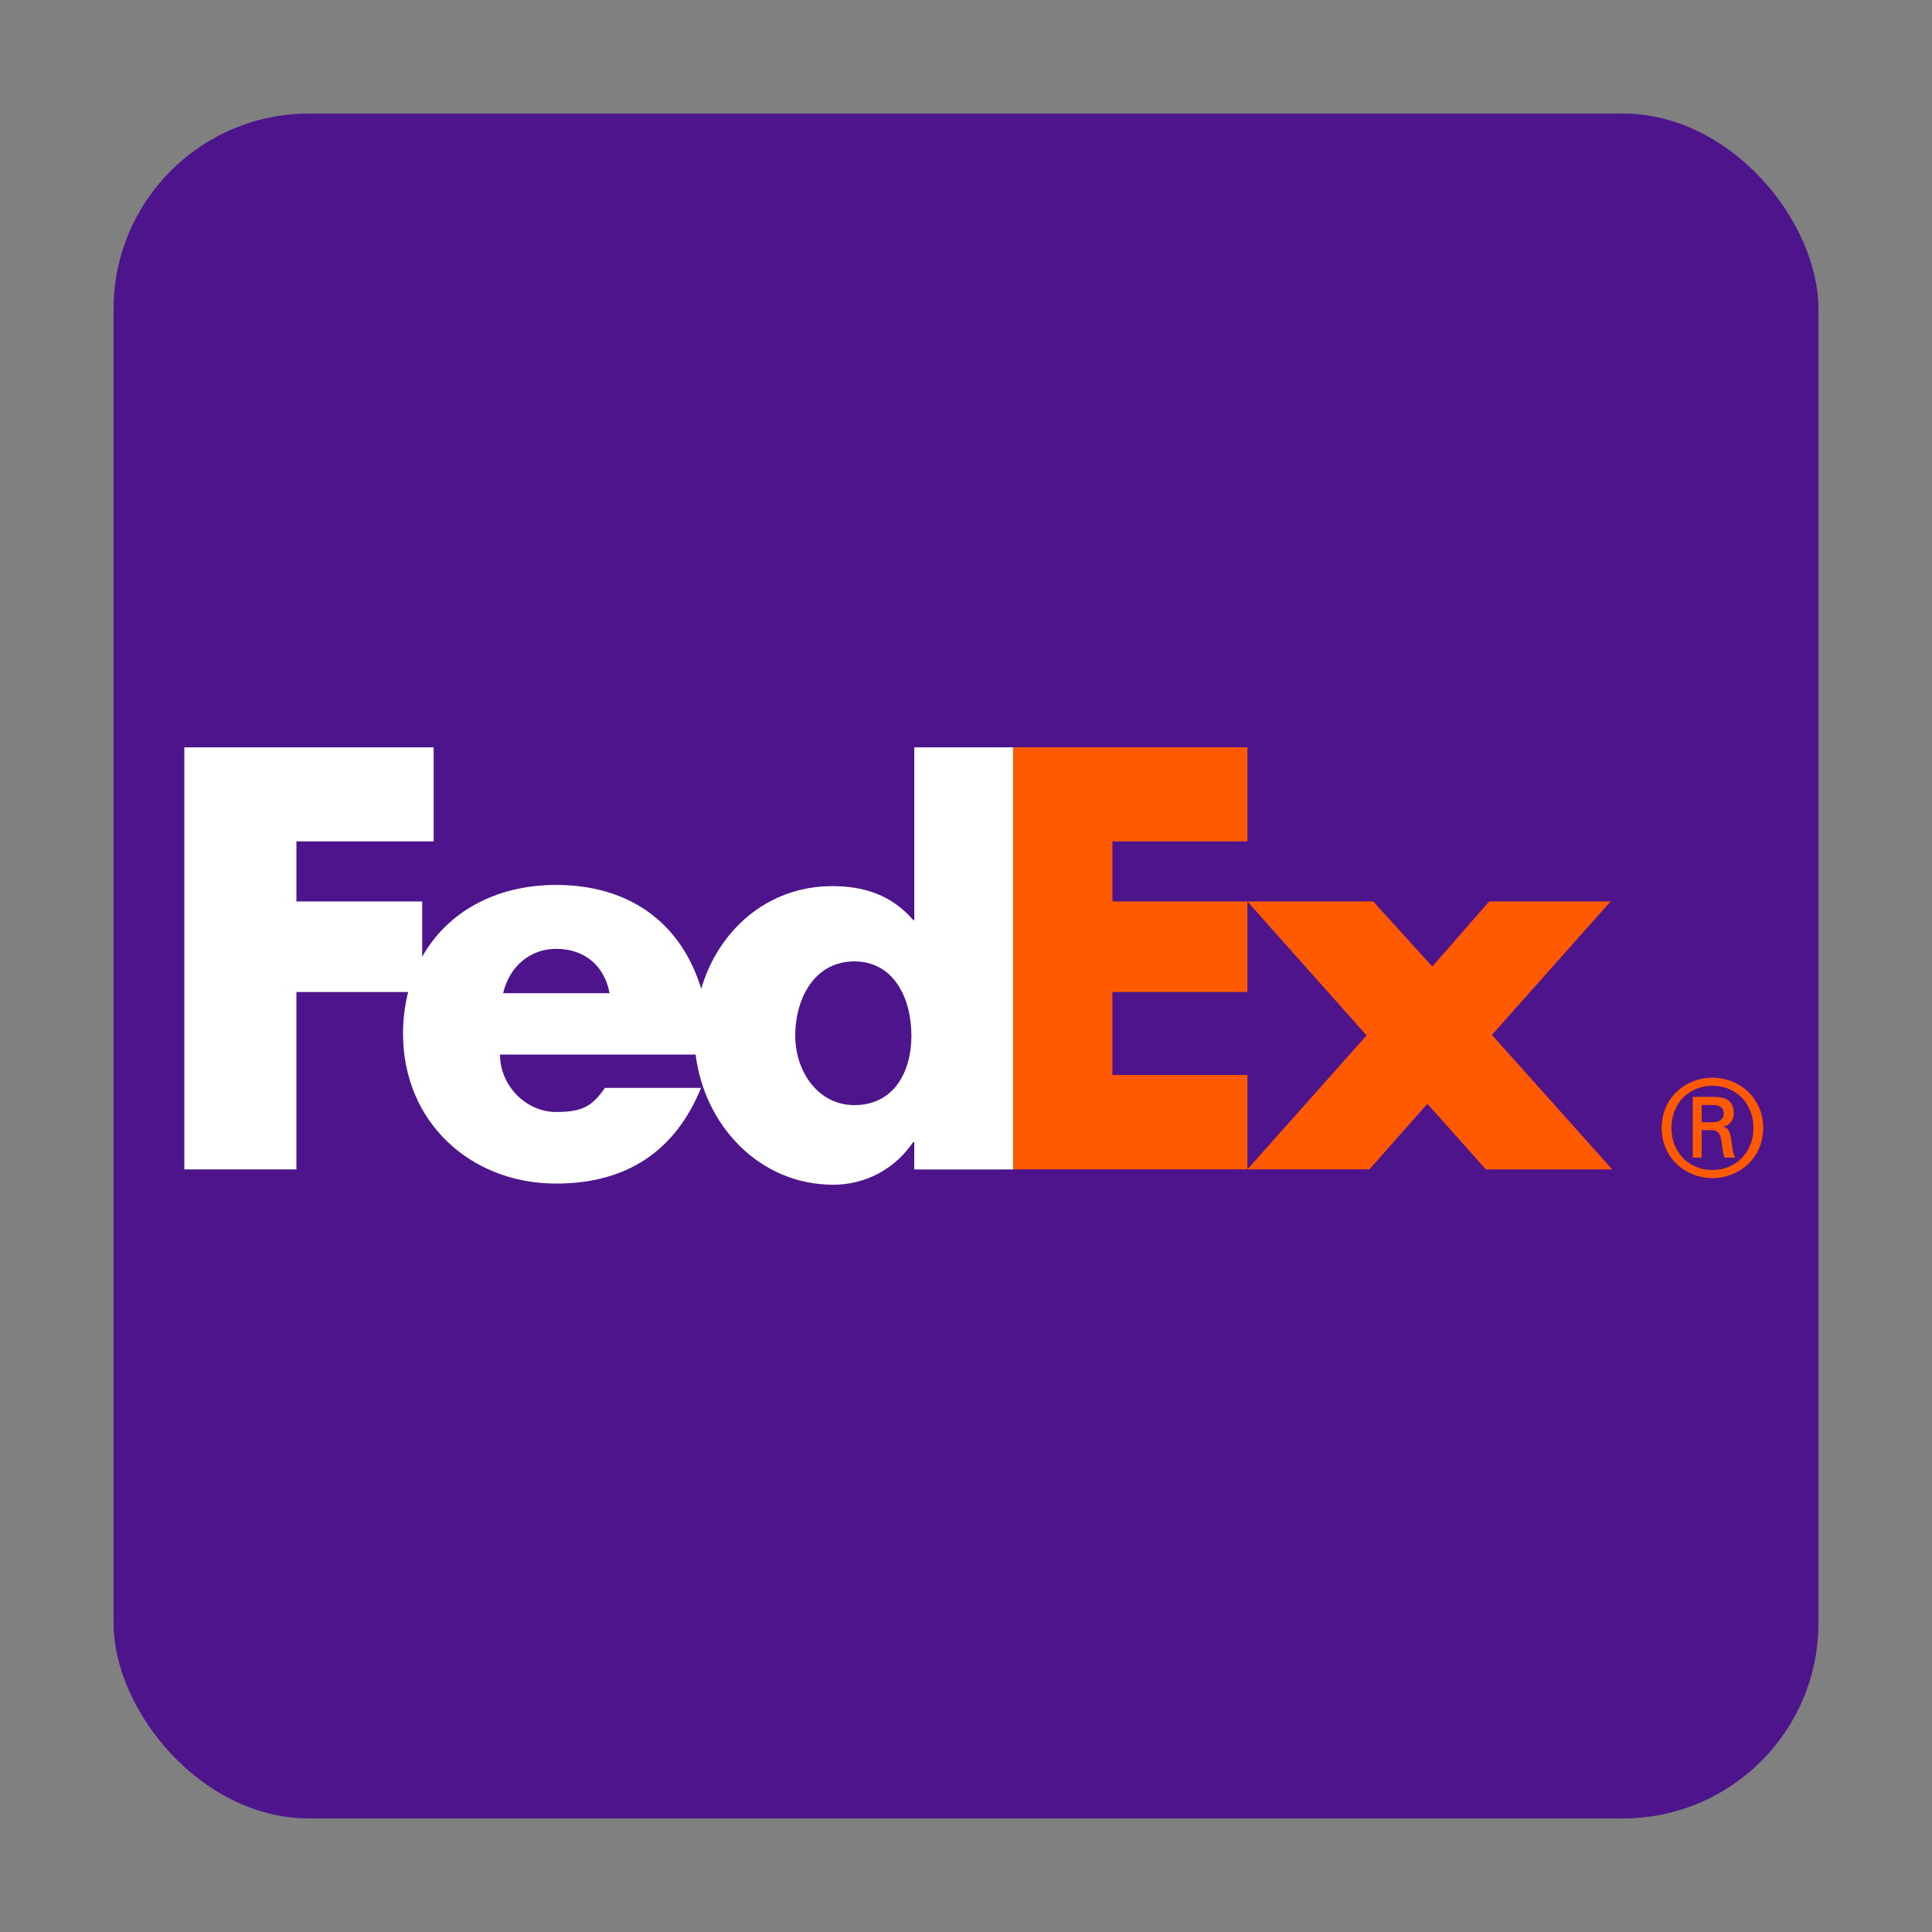 <?xml version="1.0" encoding="UTF-8"?><svg id="Capa_1" xmlns="http://www.w3.org/2000/svg" viewBox="0 0 500 500"><rect x="0" y="0" width="500" height="500" fill="#808080" stroke="none"/><defs><style>.cls-1{fill:#fff;}.cls-2{fill:#ff5a00;}.cls-3{fill:#4d148c;}</style></defs><rect class="cls-3" x="29.39" y="29.39" width="441.22" height="441.22" rx="50.58" ry="50.58"/><g><path class="cls-2" d="M453.79,291.9c0-6.29-4.46-10.9-10.61-10.9s-10.61,4.61-10.61,10.9,4.47,10.89,10.61,10.89,10.61-4.61,10.61-10.89Zm-13.4,.56v7.12h-2.3v-15.71h5.72c3.35,0,4.89,1.46,4.89,4.32,0,1.76-1.19,3.15-2.72,3.35v.07c1.33,.21,1.82,1.4,2.09,3.57,.21,1.4,.49,3.84,.99,4.41h-2.72c-.63-1.48-.57-3.57-1.06-5.31-.4-1.33-1.11-1.82-2.64-1.82h-2.23s-.01,0-.01,0h0Zm2.85-2.03c2.23,0,2.87-1.19,2.87-2.24,0-1.24-.64-2.22-2.87-2.22h-2.85v4.47h2.85Zm-13.2,1.47c0-7.76,6.16-13,13.13-13s13.14,5.24,13.14,13-6.15,12.99-13.14,12.99-13.13-5.25-13.13-12.99Z"/><path class="cls-2" d="M384.54,302.63l-15.14-16.97-15,16.97h-31.57l30.85-34.66-30.85-34.67h32.56l15.29,16.84,14.71-16.84h31.42l-30.7,34.53,31.13,34.81h-32.69Zm-122.33,0v-109.23h60.62v24.35h-34.94v15.54h34.94v23.43h-34.94v21.5h34.94v24.41h-60.62Z"/><path class="cls-1" d="M236.62,193.4v44.7h-.28c-5.66-6.51-12.74-8.77-20.94-8.77-16.81,0-29.48,11.44-33.93,26.55-5.07-16.65-18.15-26.86-37.54-26.86-15.75,0-28.18,7.07-34.67,18.58v-14.31h-32.55v-15.54h35.52v-24.34H47.7v109.23h29.01v-45.91h28.92c-.89,3.53-1.34,7.16-1.33,10.8,0,22.77,17.4,38.78,39.62,38.78,18.68,0,31-8.78,37.51-24.76h-24.87c-3.36,4.81-5.91,6.23-12.64,6.23-7.79,0-14.52-6.8-14.52-14.86h50.63c2.2,18.09,16.29,33.69,35.64,33.69,8.35,0,15.99-4.1,20.66-11.04h.28v7.08h25.58v-109.24h-25.58Zm-106.41,63.64c1.62-6.94,7-11.48,13.71-11.48,7.4,0,12.5,4.39,13.84,11.48h-27.56Zm90.88,28.96c-9.43,0-15.28-8.78-15.28-17.96,0-9.81,5.1-19.23,15.28-19.23s14.78,9.43,14.78,19.23c0,9.29-4.46,17.96-14.78,17.96Z"/></g></svg>